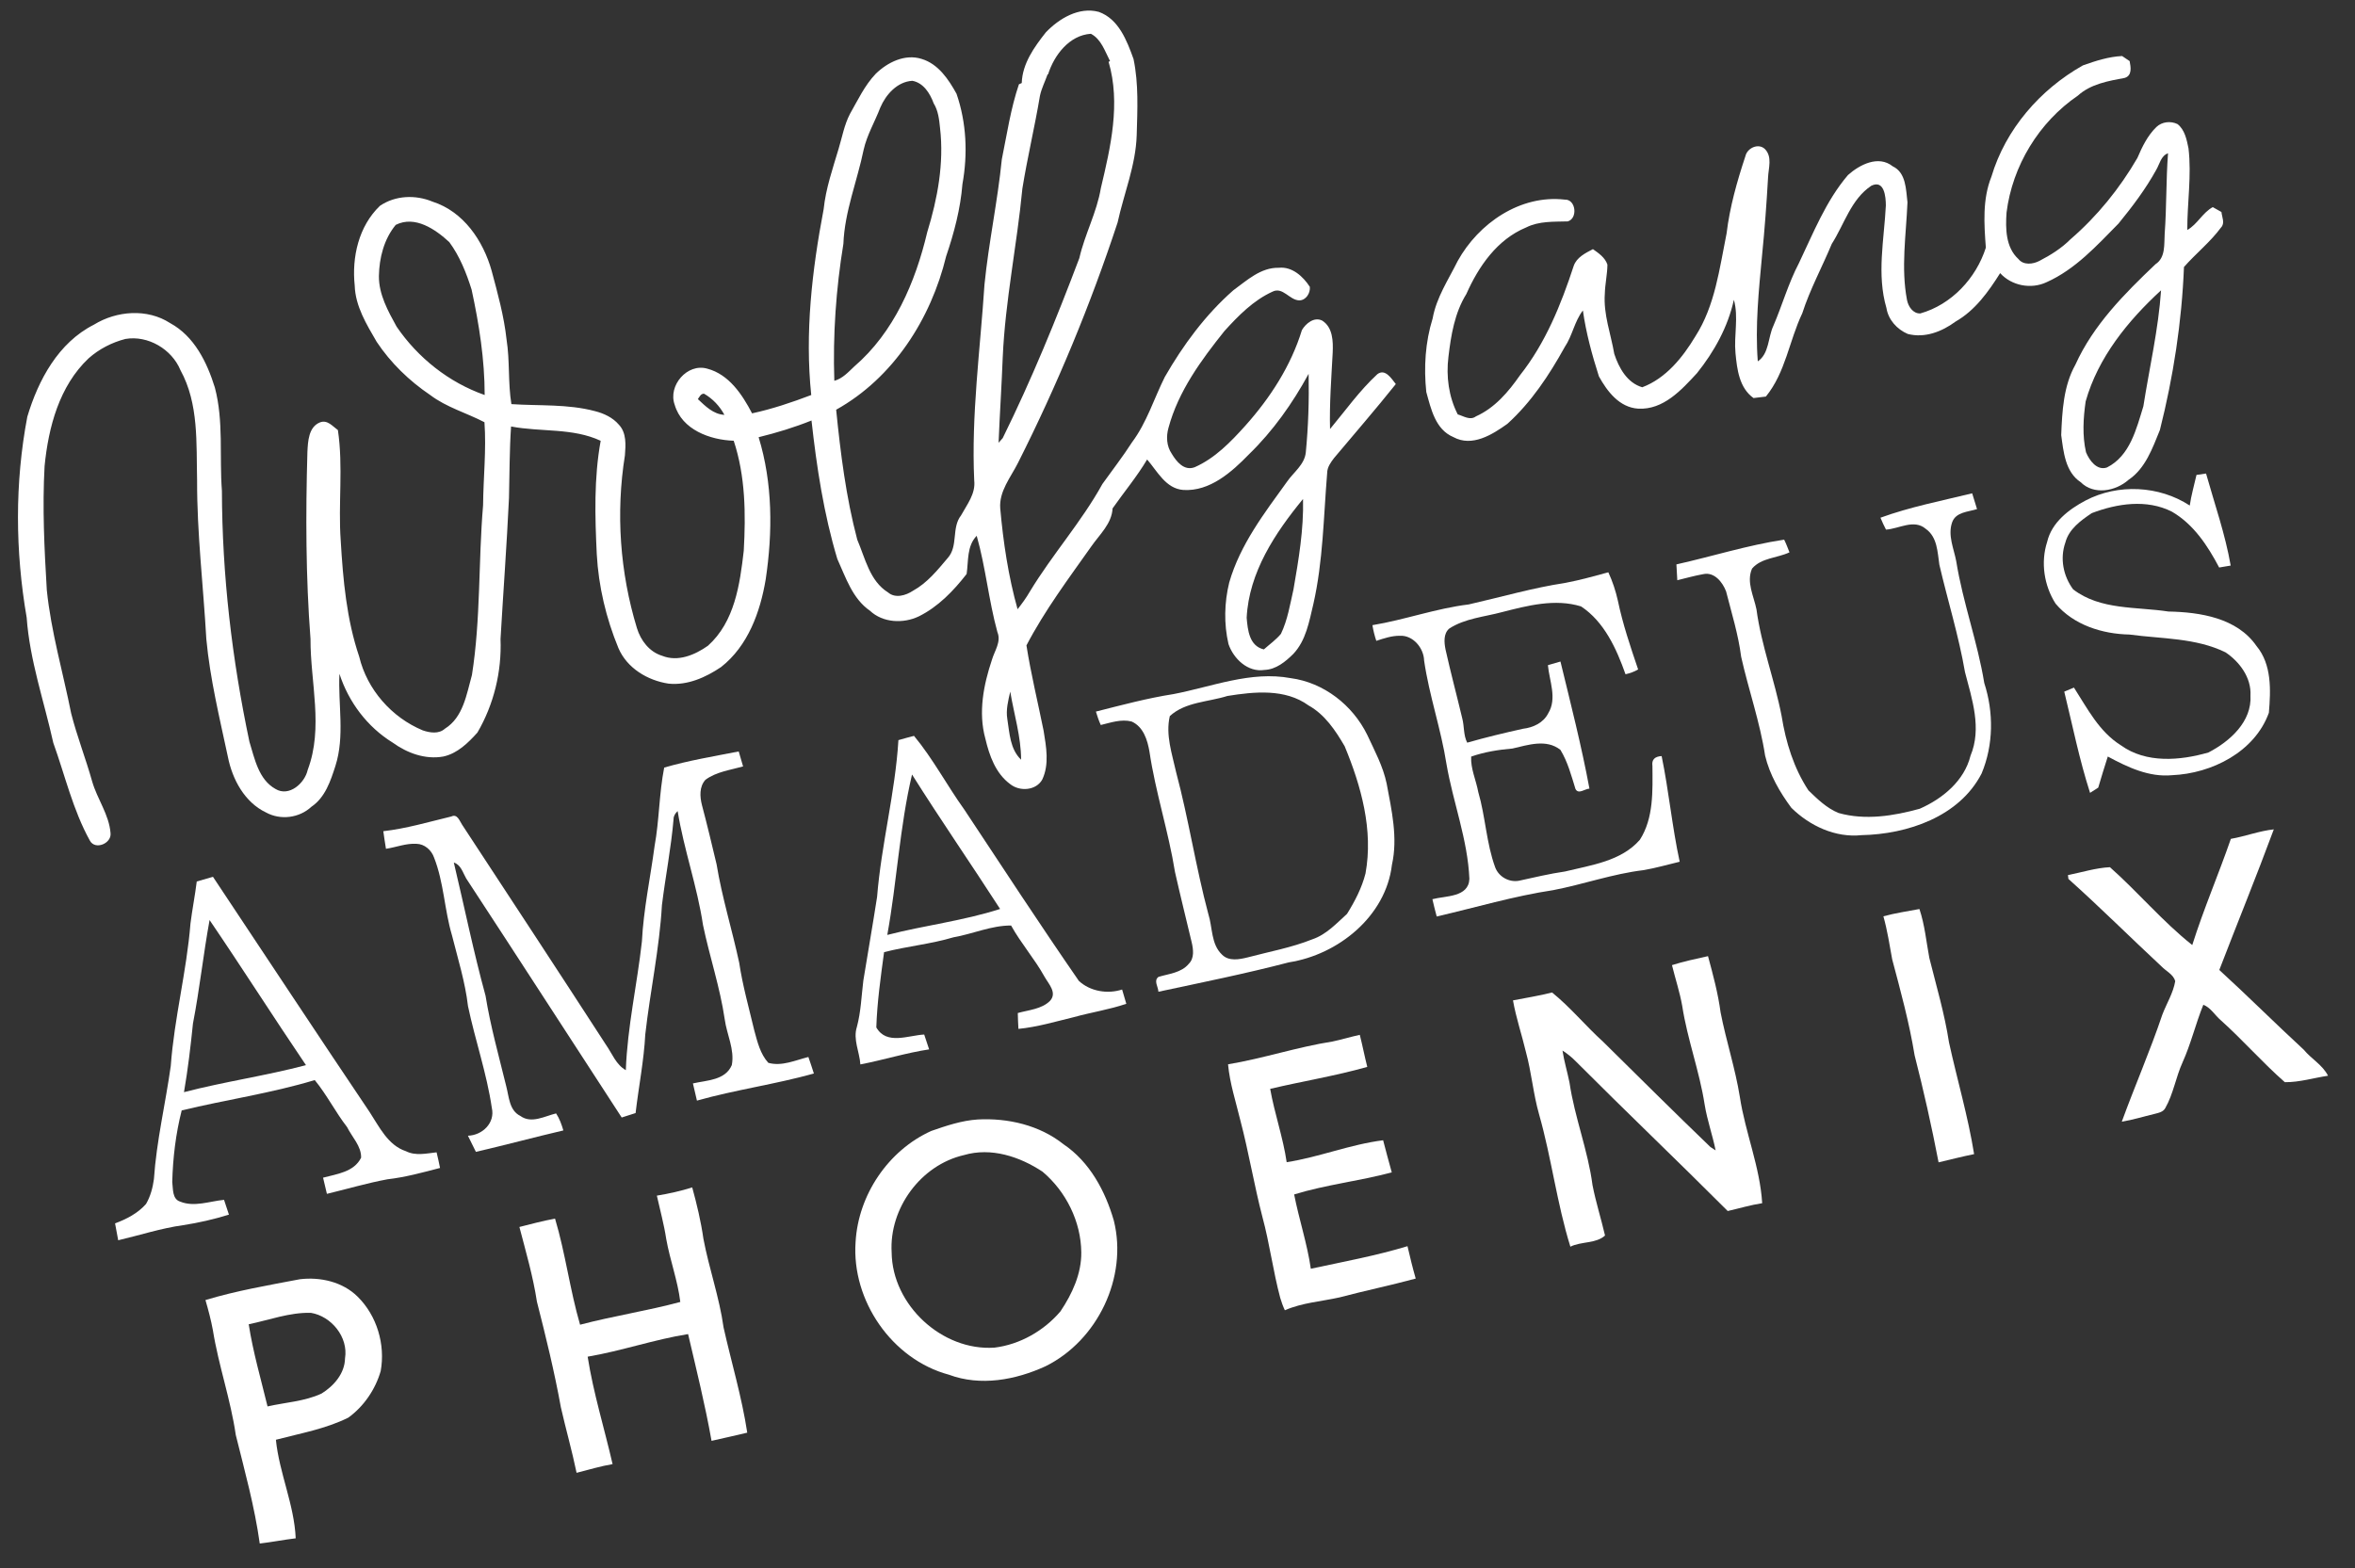 <?xml version="1.0" encoding="utf-8"?>
<!-- Generator: Adobe Illustrator 15.0.0, SVG Export Plug-In . SVG Version: 6.00 Build 0)  -->
<!DOCTYPE svg PUBLIC "-//W3C//DTD SVG 1.1//EN" "http://www.w3.org/Graphics/SVG/1.1/DTD/svg11.dtd">
<svg version="1.1" id="Calque_1" xmlns="http://www.w3.org/2000/svg" xmlns:xlink="http://www.w3.org/1999/xlink" x="0px" y="0px"
	 width="668px" height="445px" viewBox="0 0 668 445" enable-background="new 0 0 668 445" xml:space="preserve">
<rect x="0" y="0" width="668" height="445" fill="#333333" stroke="none"/>
<path fill="#FFFFFF" d="M390.688,106.167c-5.039,4.65-9.039,10.3-13.42,15.56c-0.189-7.22,0.371-14.44,0.75-21.65
	c0.141-3.19,0.07-7.19-2.97-9.11c-2.27-1.16-4.67,0.82-5.76,2.69c-3.11,10.16-9.01,19.26-16.06,27.14
	c-4.15,4.609-8.601,9.23-14.36,11.77c-2.99,1.121-5.16-1.58-6.5-3.83c-1.479-2.159-1.62-4.92-0.92-7.37
	c2.8-10.38,9.27-19.19,15.88-27.46c3.939-4.34,8.2-8.69,13.609-11.15c2.92-1.48,4.841,2.43,7.621,2.47
	c1.89-0.01,3.17-2.09,2.979-3.84c-1.899-2.94-5.03-5.81-8.8-5.41c-5.11-0.12-9.051,3.58-12.92,6.4
	c-7.891,6.93-14.2,15.5-19.41,24.56c-3.09,6.18-5.12,12.95-9.301,18.54c-2.609,4.08-5.589,7.891-8.399,11.83
	c-5.94,10.771-14.22,20.01-20.58,30.521c-1.02,1.78-2.23,3.43-3.49,5.03c-2.62-9.351-4.06-18.961-4.92-28.621
	c-0.37-4.84,2.97-8.799,5.03-12.89c11.09-22,20.55-44.81,28.26-68.21c1.801-8.27,5.16-16.24,5.42-24.79
	c0.2-7.19,0.58-14.51-0.9-21.6c-1.869-5.19-4.199-11.36-9.859-13.38c-5.6-1.51-11.26,1.88-15.02,5.82
	c-3.29,4.17-6.65,8.85-6.83,14.37c-0.2,0.09-0.6,0.271-0.8,0.36c-2.34,6.91-3.4,14.16-4.85,21.28c-1.19,11.91-3.73,23.63-4.92,35.55
	c-1.21,18.49-3.77,36.98-2.91,55.55c0.45,3.77-2.04,6.83-3.73,9.93c-2.78,3.521-0.74,8.721-3.79,12.101
	c-2.91,3.45-5.82,7.069-9.84,9.28c-2.04,1.35-5.02,2.25-7.08,0.479c-5.22-3.25-6.48-9.71-8.74-14.979
	c-3.18-12.041-4.74-24.48-5.98-36.86c16.21-9.03,26.9-25.8,31.2-43.55c2.26-6.64,4.06-13.46,4.62-20.47
	c1.54-8.53,1.16-17.41-1.68-25.63c-2.27-4.1-5.16-8.45-9.89-9.88c-4.73-1.51-9.68,0.96-13.03,4.22c-3.14,3.3-5.08,7.48-7.31,11.391
	c-1.61,3.1-2.21,6.56-3.21,9.87c-1.68,5.65-3.64,11.26-4.25,17.16c-3.3,17.33-5.35,35.1-3.52,52.72c-5.47,2.08-11.05,3.96-16.78,5.2
	c-2.78-5.32-6.56-11.07-12.72-12.68c-5.66-1.64-11.21,4.84-9.23,10.25c2.03,7.06,10.03,9.99,16.74,10.2
	c3.33,10.04,3.44,20.76,2.85,31.21c-1.1,9.57-2.58,20.16-10.16,26.96c-3.69,2.6-8.5,4.65-12.98,2.85c-3.63-1.1-6.08-4.33-7.16-7.85
	c-4.82-15.79-6.02-32.71-3.41-49.01c0.23-2.94,0.49-6.41-1.72-8.72c-1.74-2.04-4.23-3.19-6.78-3.84c-7.73-2.06-15.8-1.46-23.7-1.99
	c-0.99-6.06-0.41-12.25-1.37-18.32c-0.72-6.64-2.51-13.08-4.23-19.51c-2.4-8.54-7.98-16.811-16.78-19.62
	c-4.81-2-10.54-1.79-14.91,1.19c-6.02,5.77-8.01,14.55-7.15,22.64c0.19,5.89,3.37,11.01,6.23,15.95
	c3.98,5.98,9.24,11.08,15.18,15.09c4.62,3.5,10.3,5.07,15.39,7.72c0.56,7.83-0.32,15.71-0.39,23.561
	c-1.36,16.029-0.64,32.229-3.16,48.159c-1.53,5.44-2.44,11.98-7.67,15.24c-1.74,1.56-4.24,1.16-6.26,0.479
	c-8.82-3.659-15.81-11.58-18.04-20.909c-3.6-10.61-4.59-21.841-5.25-32.96c-0.75-10.44,0.75-20.94-0.8-31.34
	c-1.52-1.09-2.98-3.01-5.09-2.18c-3.25,1.31-3.41,5.42-3.56,8.41c-0.5,17.67-0.47,35.39,0.88,53.021
	c-0.05,12.35,3.73,25.16-0.79,37.149c-0.82,3.771-5.28,7.771-9.15,5.42c-4.79-2.67-5.91-8.6-7.39-13.409
	c-4.94-23.391-7.74-47.25-7.8-71.171c-0.74-9.76,0.53-19.75-2-29.31c-2.22-7.15-5.82-14.55-12.68-18.28
	c-6.5-4.21-15.18-3.52-21.62,0.44c-10.09,5.09-15.79,15.7-18.9,26.13c-3.57,18.78-3.43,38.149-0.18,56.97
	c0.87,12.15,4.93,23.71,7.55,35.54c3.34,9.29,5.57,19.08,10.39,27.771c1.5,2.76,6.19,0.76,5.85-2.141
	c-0.4-5.25-3.78-9.67-5.21-14.66c-1.82-6.5-4.3-12.789-5.96-19.33c-2.32-11.66-5.7-23.14-6.91-35c-0.7-11.699-1.28-23.43-0.63-35.14
	c1.09-11.04,4.16-22.72,12.49-30.59c2.96-2.63,6.62-4.52,10.46-5.5c6.39-1.08,13.14,2.91,15.59,8.86
	c5.24,9.52,4.47,20.73,4.72,31.23c-0.05,15.07,1.78,30.04,2.62,45.06c1.05,11.311,3.76,22.36,6.12,33.44
	c1.26,6.36,4.73,12.87,10.8,15.76c4.11,2.261,9.45,1.591,12.88-1.61c3.9-2.629,5.44-7.299,6.81-11.569
	c2.72-8.49,0.73-17.46,1.15-26.16c2.59,8.011,7.91,15.09,15.1,19.521c4.12,2.979,9.25,4.869,14.37,3.949
	c3.99-0.869,7.02-3.859,9.66-6.789c4.66-7.98,6.93-17.301,6.56-26.541c0.77-13.34,1.77-26.67,2.4-40.02
	c0.17-6.77,0.13-13.54,0.59-20.29c8.42,1.61,17.47,0.34,25.42,4.06c-1.93,10.621-1.62,21.44-1.11,32.17
	c0.5,9.141,2.65,18.181,6.14,26.641c2.43,5.7,8.28,9.2,14.23,10.09c5.37,0.55,10.52-1.76,14.88-4.7
	c7.65-5.989,11.12-15.61,12.67-24.899c2-13.37,1.99-27.32-2.01-40.32c5.1-1.25,10.12-2.78,15-4.74c1.47,13.25,3.48,26.5,7.32,39.271
	c2.4,5.25,4.29,11.28,9.27,14.71c3.65,3.439,9.45,3.699,13.84,1.6c5.5-2.72,9.85-7.25,13.57-12.029
	c0.56-3.721,0.01-7.891,2.86-10.841c2.55,8.98,3.4,18.33,5.87,27.33c1.14,2.74-0.79,5.271-1.54,7.82
	c-2.39,7.13-3.93,14.97-1.88,22.39c1.13,4.82,2.91,9.881,7.06,12.93c2.68,2.141,7.29,1.851,9.07-1.279
	c2.07-4.35,1.13-9.33,0.4-13.87c-1.63-8.08-3.59-16.08-4.87-24.22c5.19-9.94,11.96-18.98,18.42-28.12
	c2.33-3.351,5.78-6.4,6.01-10.75c3.25-4.64,6.9-9,9.801-13.88c2.909,3.34,5.279,8.279,10.279,8.649c7.5,0.46,13.71-5.069,18.6-10.11
	c6.84-6.64,12.381-14.489,16.931-22.839c0.149,7.43-0.08,14.89-0.8,22.28c-0.351,3.49-3.471,5.63-5.32,8.31
	c-6.43,8.921-13.33,17.881-16.4,28.61c-1.399,5.69-1.539,11.75-0.21,17.47c1.421,4.16,5.49,8.08,10.19,7.341
	c3.29-0.12,5.97-2.341,8.199-4.55c3.61-3.82,4.5-9.211,5.681-14.131c2.771-12.209,2.89-24.779,3.92-37.199
	c0.01-1.641,1.01-3.01,1.96-4.25c5.85-6.98,11.831-13.86,17.51-20.98C394.708,107.437,392.918,104.477,390.688,106.167z
	 M197.949,113.237c0.48-0.62,0.8-1.57,1.76-1.53c2.45,1.41,4.43,3.51,5.77,6C202.338,117.537,200.099,115.247,197.949,113.237z
	 M112.499,92.677c-2.45-4.44-5.06-9.14-5.02-14.36c0.09-5.14,1.44-10.48,4.77-14.51c5.45-2.76,11.27,1.25,15.2,4.891
	c2.96,4.02,4.83,8.729,6.32,13.459c2.13,9.83,3.71,19.82,3.71,29.92C127.349,108.527,118.528,101.527,112.499,92.677z
	 M239.229,69.187c0.35-9.2,3.92-17.791,5.75-26.72c0.95-4.21,3.19-7.94,4.72-11.95c1.58-3.71,4.82-7.34,9.08-7.59
	c3.15,0.55,5.04,3.59,6.06,6.39c1.31,2.12,1.56,4.62,1.81,7.04c1.16,9.98-0.71,20.01-3.64,29.53c-3.34,14.16-9.44,28.43-20.71,38.11
	c-1.7,1.6-3.31,3.41-5.64,4.05C236.219,95.057,237.128,82.017,239.229,69.187z M283.249,125.627c0.33-8.11,0.87-16.2,1.18-24.31
	c0.71-16.06,4.05-31.86,5.57-47.82c1.42-8.81,3.51-17.5,4.98-26.3c0.45-2.12,1.45-4.06,2.17-6.09l0.14-0.02
	c1.73-5.46,6.03-11.1,12.14-11.5c2.95,1.52,4,5,5.44,7.76l-0.42,0.18c3.47,11.82,0.58,24.21-2.19,35.85
	c-1.14,6.88-4.56,13.08-6.1,19.85c-6.54,17.32-13.55,34.46-21.74,51.08L283.249,125.627z M285.729,204.017
	c-0.44-2.63,0.25-5.239,0.83-7.78c1.07,6.431,3.06,12.761,3.08,19.32C286.489,212.527,286.369,208.037,285.729,204.017z
	 M366.899,167.227c-0.971,4.25-1.66,8.66-3.561,12.62c-1.4,1.681-3.21,2.96-4.84,4.41c-4.141-0.96-4.58-5.5-4.88-8.99
	c0.649-12.88,8.06-24.04,15.989-33.689C369.819,150.207,368.369,158.757,366.899,167.227z"/>
<path fill="#FFFFFF" d="M630.119,60.157c-0.611-0.351-1.84-1.04-2.461-1.391c-2.93,1.6-4.34,4.86-7.23,6.49
	c-0.029-7.73,1.262-15.47,0.34-23.18c-0.5-2.45-1.039-5.24-3.109-6.87c-1.98-0.95-4.43-0.68-6.029,0.86
	c-2.471,2.42-4.01,5.6-5.35,8.74c-5.021,8.66-11.41,16.55-19,23.1c-2.541,2.54-5.611,4.47-8.801,6.12
	c-1.84,0.96-4.529,1.28-5.949-0.53c-3.631-3.31-3.682-8.65-3.371-13.18c1.65-13.25,9.189-25.66,20.23-33.18
	c3.65-3.32,8.65-4.16,13.32-5.04c2.129-0.68,1.689-3.07,1.369-4.76c-0.529-0.36-1.6-1.08-2.139-1.44
	c-3.852,0.19-7.521,1.38-11.121,2.66c-12.141,6.83-21.939,18.11-25.949,31.57c-2.57,6.41-2.08,13.41-1.58,20.14
	c-2.75,8.66-9.73,16.17-18.6,18.67c-2.08,0.06-3.4-1.97-3.762-3.8c-1.75-9.18-0.25-18.52,0.131-27.74
	c-0.439-3.6-0.369-8.41-4.189-10.21c-4.061-3.239-9.381-0.47-12.691,2.48c-6.26,7.34-9.818,16.43-13.93,25.03
	c-2.98,5.68-4.709,11.9-7.24,17.78c-1.529,3.27-1.17,7.89-4.41,10.05c-0.77-10.02,0.281-20.07,1.211-30.05
	c0.74-7.34,1.279-14.7,1.699-22.069c0.102-2.7,1.281-5.891-0.879-8.11c-1.84-1.79-5.02-0.31-5.541,2
	c-2.369,7.15-4.439,14.44-5.34,21.93c-2.02,9.95-3.26,20.49-8.859,29.21c-3.59,5.98-8.35,11.91-15.061,14.44
	c-4.289-1.25-6.639-5.51-7.939-9.48c-0.971-5.67-3.109-11.23-2.68-17.06c0.07-2.77,0.709-5.49,0.74-8.26
	c-0.67-2.01-2.471-3.23-4.111-4.39c-2.119,1.11-4.609,2.32-5.449,4.74c-3.59,10.98-8.01,21.91-15.24,31.04
	c-3.279,4.71-7.141,9.27-12.5,11.67c-1.66,1.24-3.51-0.1-5.16-0.56c-2.561-5.01-3.32-10.76-2.641-16.3
	c0.73-6.17,1.76-12.5,5.09-17.87c3.48-7.85,8.752-15.48,16.951-18.87c3.67-1.85,7.82-1.601,11.801-1.72
	c2.92-0.82,2.328-6.32-0.83-6.18c-12.631-1.46-24.461,6.71-30.391,17.43c-2.621,5.3-6.031,10.33-7.09,16.26
	c-2.1,6.74-2.541,13.88-1.811,20.88c1.34,4.81,2.561,10.65,7.689,12.81c5.301,2.9,11.021-0.689,15.311-3.76
	c6.779-6.13,11.859-13.83,16.27-21.79c2.18-3.23,2.75-7.26,5.15-10.38c0.9,6.37,2.59,12.58,4.541,18.69
	c2.369,4.31,5.818,8.83,11.148,9.17c7.121,0.39,12.271-5.3,16.691-10.09c4.879-6.09,8.77-13.12,10.449-20.8
	c1.391,4.92-0.029,10.13,0.461,15.17c0.439,4.57,1.059,9.83,5.109,12.71c0.879-0.1,2.629-0.32,3.51-0.42
	c5.59-6.87,6.609-15.84,10.32-23.63c2.199-6.81,5.629-13.1,8.369-19.69c3.57-5.58,5.441-12.65,11.221-16.5
	c3.689-1.79,4.109,3.15,4.119,5.59c-0.488,9.69-2.629,19.57,0.17,29.12c0.521,3.31,3,6.04,6.031,7.34
	c4.84,1.26,9.709-0.65,13.58-3.51c5.539-3.16,9.299-8.45,12.639-13.74c3.262,3.59,8.781,4.64,13.15,2.58
	c8.17-3.64,14.26-10.391,20.42-16.64c3.941-4.82,7.711-9.81,10.721-15.28c0.959-1.641,1.32-3.95,3.33-4.67
	c-0.58,7.61-0.391,15.24-0.951,22.85c-0.189,2.96,0.291,6.75-2.6,8.62c-8.82,8.38-17.66,17.28-22.729,28.52
	c-3.391,6.04-3.75,13.21-4.021,19.97c0.65,4.75,1.131,10.449,5.521,13.359c3.719,3.73,9.92,2.59,13.568-0.66
	c4.82-3.24,6.801-9,8.9-14.13c3.82-15.14,6.211-30.64,6.83-46.26c3.381-3.84,7.451-7.06,10.49-11.18
	C631.199,63.317,630.258,61.627,630.119,60.157z M607.969,115.277c-1.98,6.41-3.791,14.07-10.33,17.36
	c-2.84,0.98-5.01-2.029-5.939-4.32c-1.08-4.72-0.781-9.66-0.102-14.419c3.512-12.47,11.99-22.89,21.391-31.53
	C612.238,93.457,609.689,104.317,607.969,115.277z"/>
<path fill="#FFFFFF" d="M623.039,134.747c0.89-0.14,1.79-0.27,2.71-0.39c2.439,8.67,5.439,17.21,6.99,26.11
	c-1.101,0.18-2.19,0.37-3.271,0.55c-3.24-6.17-7.24-12.26-13.4-15.84c-7.149-3.62-15.539-2.32-22.729,0.41
	c-3.1,2.08-6.49,4.52-7.49,8.33c-1.59,4.49-0.609,9.52,2.2,13.3c7.7,5.93,17.94,4.89,27.02,6.29c8.98,0.17,19.49,1.81,24.98,9.77
	c4.38,5.26,4.06,12.56,3.52,18.96c-4.01,11.11-16.21,17.24-27.479,17.71c-6.55,0.62-12.62-2.29-18.21-5.3
	c-0.94,2.93-1.84,5.87-2.71,8.82c-0.58,0.37-1.74,1.12-2.32,1.49c-3.03-9.42-4.979-19.12-7.319-28.72
	c0.689-0.29,2.06-0.86,2.75-1.15c3.81,5.93,7.149,12.55,13.35,16.4c7.13,5.15,16.78,4.33,24.8,2.01
	c6.061-3.13,12.37-8.74,11.92-16.19c0.271-5.02-3.069-9.52-7.06-12.21c-8.431-4.15-18.141-3.82-27.25-5.06
	c-7.73-0.15-15.87-2.71-20.971-8.771c-3.27-5.12-4.27-11.7-2.39-17.52c1.29-5.52,6.13-9.22,10.9-11.74
	c9.17-4.81,20.88-4.25,29.55,1.43C621.549,140.497,622.389,137.637,623.039,134.747"/>
<path fill="#FFFFFF" d="M533.398,146.887c8.431-3.07,17.311-4.79,26.011-6.92c0.479,1.48,0.93,2.97,1.38,4.48
	c-2.54,0.81-6.05,0.8-7.08,3.8c-1.26,3.67,0.5,7.39,1.18,10.99c1.87,11.69,6.04,22.86,7.95,34.55c2.7,8.32,2.63,17.57-0.75,25.67
	c-6.3,12.27-21.04,17.24-34.05,17.5c-7.42,0.79-14.73-2.64-19.92-7.76c-3.29-4.44-6.15-9.38-7.44-14.79
	c-1.46-9.54-4.7-18.68-6.8-28.07c-0.8-6.31-2.71-12.4-4.271-18.54c-0.989-2.61-3.35-5.61-6.5-4.89c-2.479,0.44-4.899,1.13-7.34,1.72
	c-0.109-1.5-0.189-3-0.25-4.49c10.2-2.28,20.2-5.46,30.561-7.02c0.58,1.16,1.029,2.39,1.51,3.6c-3.48,1.64-7.98,1.53-10.62,4.61
	c-1.67,3.83,0.5,7.79,1.26,11.58c1.38,10.3,5.17,20.07,7.13,30.25c1.181,7.41,3.45,14.8,7.61,21.1c2.54,2.46,5.2,5.05,8.53,6.41
	c7.569,2.14,15.6,0.85,23.04-1.2c6.47-2.85,12.63-7.9,14.399-15.04c3.261-7.78,0.431-16.06-1.569-23.75
	c-1.771-10.29-4.9-20.28-7.261-30.44c-0.54-3.58-0.56-7.85-3.85-10.18c-3.36-2.87-7.57-0.02-11.29,0.21
	C534.389,149.157,533.869,148.037,533.398,146.887"/>
<path fill="#FFFFFF" d="M444.139,165.357c4.08-0.77,8.07-1.9,12.07-2.98c1.189,2.57,2.08,5.26,2.7,8.03
	c1.38,6.65,3.569,13.1,5.75,19.53c-1.101,0.67-2.33,1.08-3.58,1.37c-2.54-7.2-6.03-14.91-12.61-19.25
	c-7.38-2.28-15.2-0.229-22.46,1.63c-5.02,1.35-10.46,1.76-14.92,4.65c-1.701,1.45-1.451,3.97-1.061,5.94
	c1.45,6.52,3.181,12.98,4.73,19.49c0.62,2.28,0.31,4.8,1.42,6.95c5.23-1.5,10.521-2.77,15.84-3.95c2.86-0.33,5.771-1.68,7.12-4.35
	c2.61-4.21,0.34-9.21-0.07-13.69c0.891-0.26,2.671-0.78,3.561-1.03c2.91,11.99,5.97,23.94,8.22,36.06
	c-1.3,0.04-3.149,1.76-3.97,0.07c-1.17-3.771-2.19-7.67-4.26-11.07c-4.011-3.17-9.17-1.39-13.601-0.38
	c-3.979,0.34-7.939,0.97-11.72,2.29c-0.181,3.43,1.4,6.68,2.01,10.03c2.061,7.04,2.28,14.51,4.82,21.43c1.01,2.64,3.9,4.27,6.7,3.77
	c4.35-0.95,8.68-1.99,13.09-2.63c7.42-1.82,15.91-2.9,21.229-8.99c3.96-6.17,3.62-13.92,3.57-20.96c-0.25-1.75,0.62-2.68,2.61-2.8
	c2.05,9.93,2.97,20.061,5.12,29.98c-3.42,0.81-6.811,1.81-10.28,2.39c-8.7,1.04-17,4.02-25.58,5.67
	c-11.18,1.68-22.05,4.94-33.061,7.48c-0.44-1.64-0.851-3.271-1.221-4.91c3.7-0.99,10.301-0.48,10.491-5.77
	c-0.47-11.14-4.63-21.68-6.501-32.6c-1.54-9.9-4.899-19.41-6.34-29.33c-0.1-3.57-3.14-7.24-6.89-7.04
	c-2.31-0.02-4.51,0.74-6.67,1.44c-0.49-1.45-0.86-2.94-1.1-4.45c9.19-1.52,18.04-4.76,27.301-5.88
	C425.769,169.417,434.829,166.767,444.139,165.357"/>
<path fill="#FFFFFF" d="M393.328,222.327c-1.021-4.9-3.43-9.351-5.521-13.851c-4.13-8.42-12.33-14.83-21.71-16.07
	c-11.32-2.1-22.3,2.43-33.25,4.53c-7.44,1.16-14.71,3.12-21.99,4.96c0.39,1.28,0.81,2.58,1.38,3.81c2.82-0.68,5.84-1.75,8.75-0.99
	c3.33,1.47,4.5,5.25,5.06,8.54c1.71,11.53,5.4,22.65,7.24,34.15c1.5,6.66,3.15,13.28,4.729,19.92c0.47,2.02,0.82,4.52-0.82,6.14
	c-2.12,2.56-5.62,2.81-8.58,3.7c-1.47,1.07-0.07,2.83-0.03,4.22c12.37-2.64,24.76-5.14,37.01-8.34
	c13.98-2.17,27.51-13.06,29.23-27.69C396.548,237.687,394.738,229.887,393.328,222.327z M387.328,247.827
	c-1.04,4.09-3.021,7.9-5.24,11.46c-3,2.72-5.88,5.88-9.83,7.22c-5.92,2.37-12.21,3.5-18.35,5.13c-2.35,0.59-5.37,1.17-7.27-0.77
	c-3.17-2.98-2.66-7.71-3.9-11.56c-3.55-13.3-5.58-26.91-9.13-40.21c-1.14-5.19-3.04-10.59-1.79-15.92
	c4.4-4.04,10.88-3.98,16.34-5.71c7.63-1.22,16.37-2.14,23.02,2.69c4.62,2.57,7.65,7.12,10.24,11.58
	C386.108,223.057,389.578,235.507,387.328,247.827z"/>
<path fill="#FFFFFF" d="M318.288,280.757c-4.15,1.35-9.06,0.53-12.27-2.45c-11.07-16.04-21.73-32.33-32.48-48.59
	c-4.93-6.87-8.88-14.42-14.28-20.93c-1.49,0.38-2.96,0.79-4.42,1.21c-0.91,14.97-4.85,29.54-6.05,44.47
	c-1.23,7.93-2.61,15.83-3.9,23.75c-0.54,4.39-0.68,8.85-1.83,13.14c-1.15,3.541,0.76,7.1,0.99,10.65c6.54-1.26,12.91-3.27,19.5-4.27
	c-0.48-1.4-0.95-2.811-1.4-4.21c-4.51,0.229-10.69,3.069-13.58-2.021c0.23-7.16,1.24-14.26,2.2-21.35
	c6.5-1.68,13.22-2.28,19.67-4.21c5.47-0.95,10.76-3.38,16.36-3.35c2.8,5.07,6.68,9.46,9.49,14.54c1.17,2.08,3.68,4.57,1.5,6.89
	c-2.37,2.31-6.04,2.54-9.09,3.4c0.03,1.49,0.09,2.99,0.18,4.5c5.36-0.52,10.54-2.08,15.76-3.34c4.92-1.37,10-2.12,14.84-3.78
	C319.088,283.457,318.688,282.107,318.288,280.757z M251.678,265.267c2.75-15.12,3.49-30.54,7.02-45.51
	c8.1,12.86,16.74,25.36,24.98,38.14C273.228,261.267,262.278,262.537,251.678,265.267z"/>
<path fill="#FFFFFF" d="M188.398,217.787c6.93-2.021,14.07-3.19,21.14-4.58c0.43,1.4,0.84,2.82,1.24,4.25
	c-3.62,1.03-7.56,1.5-10.67,3.78c-1.79,1.98-1.61,4.81-0.99,7.22c1.47,5.56,2.81,11.15,4.14,16.75c1.55,9.44,4.41,18.6,6.42,27.95
	c0.97,6.5,2.77,12.83,4.28,19.22c0.87,3.19,1.68,6.66,3.98,9.18c3.83,1.07,7.68-0.739,11.36-1.659c0.53,1.55,1.07,3.109,1.56,4.69
	c-10.95,3.069-22.23,4.6-33.17,7.689c-0.39-1.63-0.78-3.25-1.14-4.88c3.93-0.91,9.18-0.84,11.03-5.2c0.85-4.44-1.43-8.66-2.01-13
	c-1.33-9.08-4.3-17.79-6.16-26.75c-1.63-10.94-5.43-21.41-7.19-32.32c-0.65,0.61-1.16,1.35-1.16,2.28
	c-0.69,8.19-2.3,16.26-3.3,24.41c-0.7,12.31-3.33,24.4-4.72,36.64c-0.39,7.5-1.88,14.891-2.75,22.351
	c-1.31,0.44-2.63,0.86-3.94,1.261c-14.74-22.611-29.35-45.302-44.14-67.872c-0.94-1.65-1.47-3.82-3.48-4.47
	c3,12.59,5.57,25.29,9,37.8c1.4,8.67,3.78,17.121,5.86,25.641c0.8,2.97,0.83,6.88,4,8.45c3.14,2.29,6.88,0.08,10.15-0.71
	c0.97,1.47,1.56,3.13,2.06,4.83c-8.29,1.939-16.51,4.16-24.81,6.08c-0.76-1.529-1.51-3.06-2.26-4.58c4.07-0.12,7.77-3.61,6.78-7.891
	c-1.43-9.78-4.73-19.211-6.76-28.881c-0.8-6.85-2.87-13.44-4.55-20.11c-2.15-7.25-2.29-14.97-5.08-22.05
	c-0.73-2.1-2.69-3.85-4.98-3.89c-2.96-0.19-5.77,0.99-8.66,1.41c-0.27-1.67-0.53-3.33-0.75-4.99c6.56-0.75,12.88-2.63,19.27-4.17
	c1.74-0.85,2.35,1.24,3.07,2.31c13.64,20.8,27.29,41.57,40.82,62.461c1.74,2.47,2.86,5.67,5.63,7.2
	c0.44-12.291,3.21-24.321,4.56-36.501c0.46-9.1,2.39-18.03,3.59-27.04C187.018,232.717,186.948,225.157,188.398,217.787"/>
<path fill="#FFFFFF" d="M632.789,238.007c4.1-0.71,8.02-2.25,12.18-2.69c-4.95,13.39-10.34,26.58-15.46,39.89
	c8.11,7.42,15.88,15.18,23.96,22.63c2.14,2.61,5.33,4.3,6.88,7.381c-4.08,0.61-8.1,1.87-12.25,1.83
	c-6.34-5.551-11.92-11.98-18.21-17.611c-1.67-1.43-2.79-3.52-4.91-4.36c-2.18,5.37-3.5,11.05-5.89,16.34
	c-1.92,4.221-2.6,8.94-4.91,12.991c-0.62,1.14-1.95,1.34-3.07,1.649c-3.09,0.73-6.13,1.69-9.26,2.2
	c3.7-10.17,8.04-20.081,11.49-30.341c1.2-3.18,3.1-6.15,3.67-9.54c-0.51-1.91-2.62-2.83-3.91-4.19
	c-8.84-8.22-17.39-16.76-26.39-24.81c-0.03-0.27-0.101-0.82-0.13-1.09c3.96-0.78,7.859-2.04,11.91-2.24
	c8,7.09,14.96,15.45,23.35,22.09C625.049,257.957,629.289,248.117,632.789,238.007"/>
<path fill="#FFFFFF" d="M123.838,326.948c-2.89,0.311-5.96,1.07-8.7-0.319c-5.11-1.681-7.56-6.94-10.31-11.131
	c-14.92-22.161-29.62-44.481-44.42-66.721c-1.53,0.46-3.06,0.9-4.6,1.33c-0.49,3.99-1.28,7.93-1.78,11.91
	c-1.08,13.58-4.6,26.83-5.59,40.421c-1.5,10.72-4.05,21.301-4.78,32.121c-0.33,2.44-0.99,4.91-2.24,7.051
	c-2.34,2.65-5.53,4.28-8.78,5.5c0.29,1.59,0.58,3.19,0.89,4.79c6.14-1.43,12.16-3.42,18.41-4.279c4.4-0.681,8.75-1.671,13-2.99
	c-0.46-1.411-0.92-2.811-1.39-4.201c-4.08,0.391-8.46,2.13-12.45,0.5c-2.29-0.729-1.98-3.649-2.24-5.569
	c0.18-6.831,0.99-13.682,2.68-20.302c12.55-3.04,25.35-4.86,37.74-8.61c3.44,4.19,5.86,9.07,9.18,13.351
	c1.38,2.811,4.08,5.421,3.97,8.681c-2.03,4.08-6.88,4.61-10.79,5.66c0.34,1.53,0.71,3.061,1.09,4.591
	c5.73-1.37,11.39-3.061,17.18-4.131c5.06-0.58,9.99-1.93,14.91-3.22C124.528,329.889,124.188,328.408,123.838,326.948z
	 M52.188,309.878c1.12-6.471,1.88-12.971,2.55-19.501c1.89-9.72,2.93-19.62,4.71-29.33c9.27,13.63,18.1,27.52,27.34,41.17
	C75.348,305.237,63.638,306.897,52.188,309.878z"/>
<path fill="#FFFFFF" d="M534.229,259.987c3.351-0.93,6.801-1.42,10.221-2.07c1.51,4.5,1.939,9.25,2.81,13.89
	c1.99,7.95,4.33,15.84,5.58,23.96c2.32,10.581,5.4,20.981,7.12,31.692c-3.38,0.67-6.72,1.55-10.08,2.33
	c-1.96-10.201-4.23-20.321-6.8-30.382c-1.5-9.2-3.96-18.19-6.351-27.18C535.979,268.127,535.358,263.997,534.229,259.987"/>
<path fill="#FFFFFF" d="M474.259,273.837c3.34-1.07,6.79-1.78,10.22-2.55c1.42,5.26,2.851,10.54,3.57,15.96
	c1.56,8.04,4.16,15.86,5.46,23.971c1.55,10.16,5.71,19.871,6.34,30.161c-3.31,0.51-6.52,1.48-9.78,2.221
	c-14.21-14.221-28.76-28.102-42.96-42.333c-1.18-1.22-2.489-2.289-3.909-3.199c0.47,3.08,1.39,6.08,2,9.141
	c1.449,9.84,5.239,19.19,6.52,29.061c0.94,4.82,2.44,9.501,3.55,14.281c-2.52,2.33-6.779,1.64-9.83,3.17
	c-3.83-12.301-5.35-25.141-8.87-37.521c-1.67-5.831-2.149-11.91-3.75-17.761c-1.159-4.881-2.789-9.65-3.659-14.601
	c3.699-0.73,7.43-1.3,11.09-2.24c5.229,4.22,9.5,9.48,14.479,13.98c10.12,9.98,20.19,20.021,30.431,29.861l1.479,0.96
	c-0.88-4.37-2.399-8.58-3.109-12.98c-1.461-9.471-4.9-18.511-6.36-27.981C476.479,281.507,475.209,277.707,474.259,273.837"/>
<path fill="#FFFFFF" d="M377.968,295.507c2.6-0.54,5.13-1.33,7.74-1.89c0.77,3.01,1.35,6.07,2.12,9.09
	c-9.061,2.581-18.38,4.061-27.54,6.24c1.24,7.011,3.65,13.761,4.68,20.802c9.26-1.44,18.05-5.061,27.36-6.221
	c0.78,3.04,1.61,6.07,2.45,9.11c-9.15,2.46-18.62,3.471-27.69,6.261c1.38,7.07,3.7,13.931,4.73,21.081
	c9.17-1.98,18.42-3.671,27.42-6.4c0.72,3.08,1.451,6.15,2.331,9.189c-7.161,1.941-14.431,3.441-21.601,5.341
	c-5.19,1.16-10.6,1.5-15.52,3.65c-0.53-1.13-0.95-2.311-1.3-3.48c-2.04-7.59-3-15.4-5.06-22.99c-2.36-9.081-3.87-18.342-6.26-27.412
	c-1.271-5.271-2.99-10.471-3.49-15.9C358.318,300.317,367.968,297.067,377.968,295.507"/>
<path fill="#FFFFFF" d="M315.948,346.35c-2.42-8.421-6.87-16.701-14.28-21.691c-6.79-5.42-15.79-7.49-24.34-7.03
	c-4.55,0.3-8.91,1.771-13.19,3.26c-12.2,5.521-20.69,18.151-21.45,31.492c-1.17,16.601,10.3,33.321,26.46,37.662
	c8.98,3.35,18.93,1.5,27.41-2.391C311.318,380.361,319.938,362.41,315.948,346.35z M300.808,372.061
	c-4.67,5.511-11.5,9.421-18.71,10.301c-14.88,1.021-29.03-12.11-29.18-27.021c-0.74-12.48,8.24-24.781,20.48-27.602
	c7.72-2.279,15.87,0.42,22.33,4.71c6.65,5.61,10.9,14.151,10.98,22.882C306.778,361.4,304.118,367.121,300.808,372.061z"/>
<path fill="#FFFFFF" d="M186.318,339.239c3.39-0.561,6.75-1.29,10.03-2.34c1.32,4.81,2.48,9.66,3.18,14.601
	c1.6,8.45,4.53,16.601,5.71,25.131c2.23,9.961,5.19,19.761,6.72,29.861c-3.37,0.78-6.74,1.58-10.13,2.32
	c-1.8-10.181-4.3-20.221-6.65-30.292c-9.6,1.53-18.88,4.781-28.49,6.411c1.62,10.33,4.74,20.311,7.07,30.48
	c-3.46,0.591-6.82,1.61-10.21,2.471c-1.29-6.25-3.05-12.391-4.46-18.601c-1.82-10.081-4.26-20.021-6.79-29.951
	c-1.1-7.191-3.14-14.181-4.97-21.201c3.36-0.86,6.71-1.74,10.11-2.37c2.96,9.891,4.21,20.201,7.1,30.102
	c9.4-2.48,19.04-3.921,28.43-6.461c-0.73-6.069-2.93-11.851-3.99-17.86C188.348,347.38,187.228,343.33,186.318,339.239"/>
<path fill="#FFFFFF" d="M101.438,367.9c-4.24-4.21-10.59-5.641-16.38-4.94c-8.98,1.711-18.01,3.251-26.78,5.9
	c0.81,2.811,1.57,5.641,2.1,8.521c1.61,10.041,5.04,19.681,6.5,29.762c2.53,10.2,5.35,20.36,6.8,30.801
	c3.42-0.4,6.79-1.07,10.2-1.48c-0.42-9.57-4.67-18.52-5.62-27.96c6.92-1.82,14.09-3.07,20.54-6.281
	c4.41-3.189,7.66-7.979,9.18-13.19C109.358,381.501,106.908,373.281,101.438,367.9z M97.868,385.382
	c-0.07,4.319-3.19,7.87-6.68,10.021c-4.82,2.229-10.19,2.479-15.3,3.64c-1.88-7.75-4.12-15.42-5.34-23.311
	c5.84-1.2,11.6-3.4,17.63-3.241C93.998,373.441,98.848,379.391,97.868,385.382z"/>
</svg>
